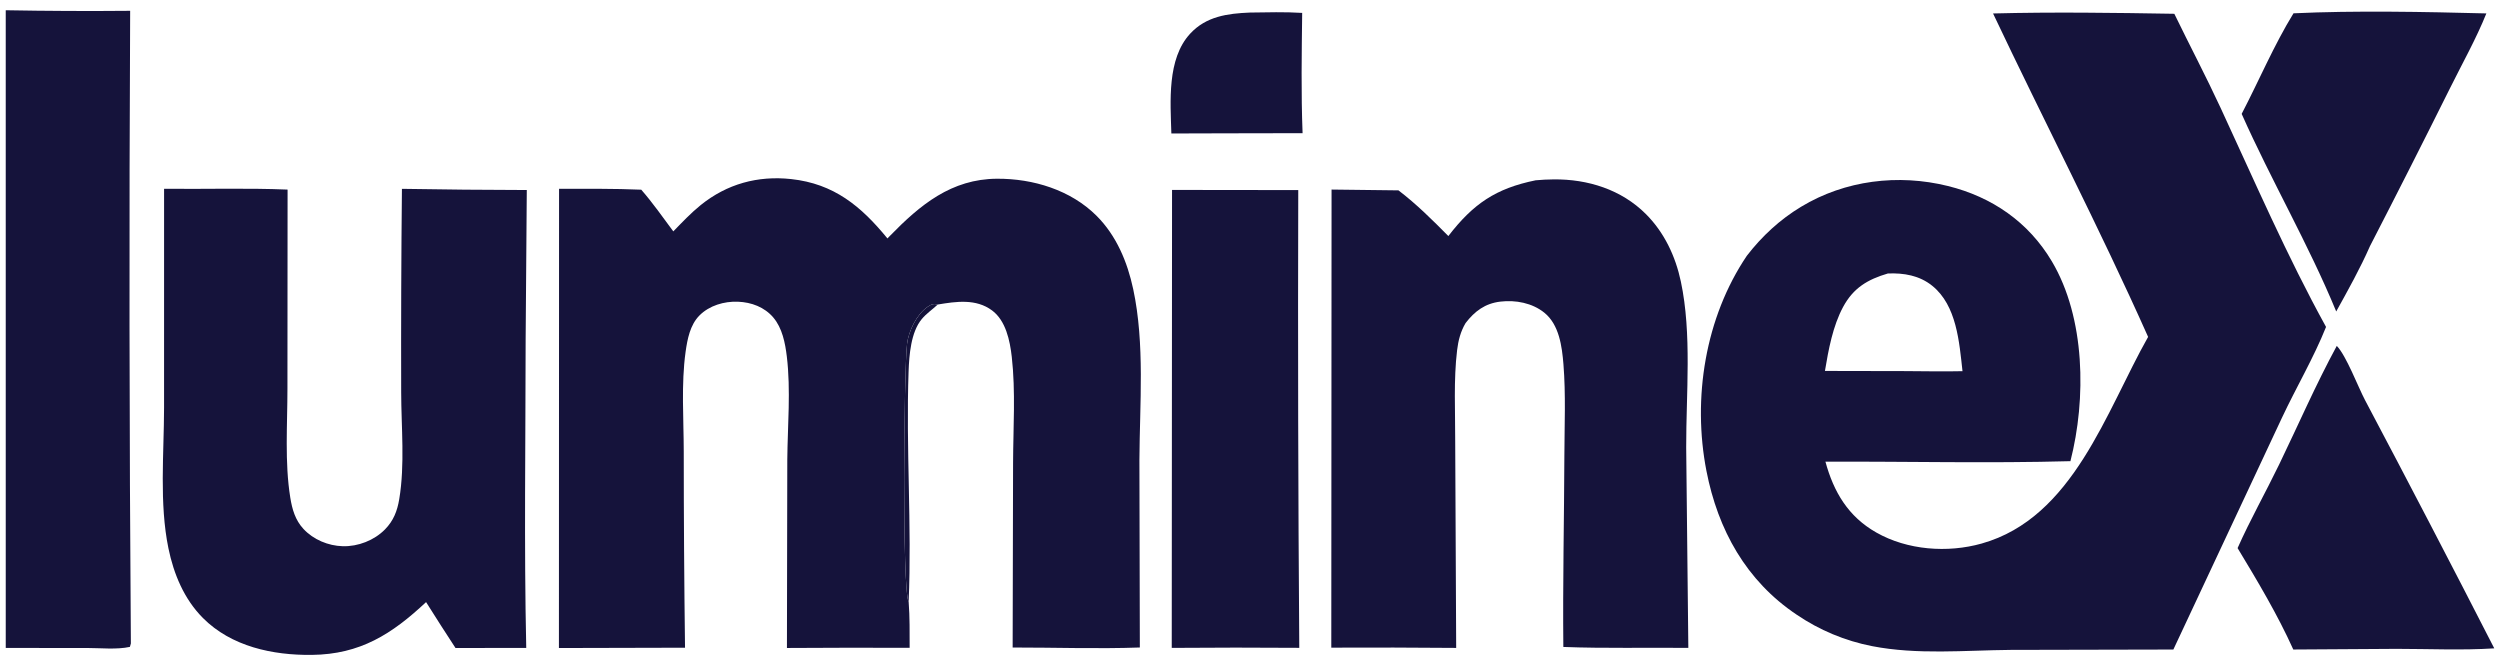 <svg width="218" height="58" viewBox="0 0 218 58" fill="none" xmlns="http://www.w3.org/2000/svg">
<path d="M173.794 1.174C179.046 1.038 184.348 1.114 189.601 1.202C190.93 3.94 192.348 6.629 193.63 9.393C196.592 15.781 199.431 22.343 202.831 28.509C201.756 31.198 200.225 33.788 198.991 36.418L189.517 56.639L175.321 56.671C171.313 56.707 167.202 57.114 163.239 56.342C162.652 56.227 162.072 56.083 161.5 55.909C160.928 55.735 160.366 55.533 159.814 55.303C159.262 55.073 158.723 54.815 158.198 54.53C157.672 54.245 157.162 53.934 156.667 53.598C152.26 50.646 149.801 46.199 148.801 41.062C147.568 34.73 148.691 27.685 152.324 22.304C153.641 20.595 155.209 19.145 157.06 18.027C160.896 15.711 165.527 15.149 169.856 16.219C173.705 17.171 176.888 19.366 178.922 22.791C181.853 27.726 181.927 34.795 180.541 40.214C173.427 40.411 166.294 40.231 159.177 40.257C159.901 42.909 161.163 45.04 163.608 46.432C166.322 47.977 169.826 48.236 172.804 47.396C180.795 45.143 183.654 35.847 187.315 29.378C183.067 19.855 178.255 10.593 173.794 1.174ZM159.135 32.346L166.104 32.36C167.777 32.368 169.458 32.405 171.13 32.367C170.848 29.843 170.629 26.64 168.49 24.919C167.374 24.021 166.017 23.791 164.622 23.848C162.869 24.364 161.613 25.101 160.716 26.77C159.819 28.439 159.443 30.491 159.135 32.346Z" fill="#15133B"/>
<path d="M58.712 20.176C59.481 19.39 60.247 18.572 61.104 17.881C63.391 16.04 66.07 15.301 68.984 15.615C72.716 16.018 75.082 17.974 77.384 20.792L77.587 20.583C80.239 17.861 82.96 15.605 86.945 15.585C90.083 15.569 93.363 16.564 95.62 18.817C97.355 20.55 98.31 22.847 98.816 25.214C99.841 30.014 99.383 35.222 99.357 40.115L99.394 56.461C95.717 56.593 91.985 56.46 88.303 56.463L88.34 40.358C88.352 37.322 88.568 34.126 88.226 31.112C88.065 29.698 87.708 27.962 86.506 27.069C85.11 26.03 83.373 26.288 81.775 26.554C81.406 26.466 81.216 26.531 80.897 26.748C79.943 27.399 79.231 28.856 79.097 29.976C78.82 32.308 78.654 51.536 79.235 52.48C79.337 53.813 79.318 55.154 79.321 56.49C75.754 56.475 72.188 56.48 68.621 56.504L68.652 40.073C68.68 37.112 68.965 34.022 68.61 31.078C68.469 29.913 68.214 28.605 67.435 27.689C66.661 26.777 65.526 26.357 64.353 26.31C63.145 26.263 61.851 26.64 60.986 27.515C60.175 28.335 59.938 29.574 59.784 30.678C59.392 33.489 59.619 36.521 59.623 39.364C59.624 45.07 59.661 50.775 59.734 56.48L48.738 56.508L48.75 16.464C51.138 16.465 53.53 16.439 55.917 16.541C56.92 17.688 57.802 18.954 58.712 20.176Z" fill="#15133B"/>
<path d="M133.909 15.722C134.43 15.673 134.952 15.647 135.475 15.643C138.453 15.611 141.387 16.529 143.523 18.667C145.128 20.274 146.102 22.342 146.57 24.547C147.543 29.13 147.027 34.324 147.036 39.008L147.223 56.496C143.594 56.457 139.95 56.553 136.323 56.414C136.267 50.869 136.393 45.309 136.413 39.762C136.422 37.114 136.545 34.4 136.332 31.762C136.206 30.203 135.958 28.313 134.669 27.27C133.611 26.414 132.158 26.143 130.83 26.301C129.499 26.459 128.598 27.134 127.798 28.172C127.364 28.902 127.161 29.695 127.06 30.532C126.746 33.126 126.903 35.893 126.894 38.509L126.979 56.498C123.349 56.465 119.719 56.458 116.089 56.475L116.112 16.529L121.946 16.6C123.529 17.806 124.898 19.174 126.296 20.584C128.464 17.771 130.424 16.434 133.909 15.722Z" fill="#15133B"/>
<path d="M14.308 16.462C17.89 16.502 21.5 16.384 25.077 16.532L25.065 33.897C25.066 37.01 24.817 40.319 25.313 43.395C25.477 44.41 25.745 45.35 26.46 46.121C27.329 47.057 28.617 47.594 29.886 47.63C31.226 47.667 32.631 47.121 33.573 46.163C34.31 45.412 34.641 44.562 34.812 43.537C35.32 40.503 34.988 37.246 34.983 34.173C34.967 28.27 34.988 22.368 35.048 16.466C38.677 16.529 42.307 16.563 45.936 16.57L45.836 29.646C45.83 38.591 45.694 47.556 45.888 56.498L39.72 56.506C38.852 55.18 37.997 53.845 37.154 52.503C34.164 55.303 31.406 57.06 27.188 57.107C23.78 57.145 20.176 56.381 17.695 53.889C16.055 52.241 15.148 50.059 14.686 47.809C13.883 43.896 14.3 39.556 14.306 35.57L14.308 16.462Z" fill="#15133B"/>
<path d="M0.5 0.893C4.116 0.96 7.733 0.977 11.35 0.943C11.255 19.333 11.276 37.722 11.412 56.111L11.327 56.408C10.189 56.661 8.743 56.504 7.571 56.504L0.501 56.502L0.5 0.893Z" fill="#15133B"/>
<path d="M102.202 16.562L113.208 16.575C113.17 29.881 113.199 43.186 113.297 56.492C109.59 56.464 105.883 56.465 102.176 56.496L102.202 16.562Z" fill="#15133B"/>
<path d="M203.768 30.162C204.594 31.013 205.613 33.716 206.227 34.884C210.034 42.076 213.791 49.293 217.5 56.536C214.695 56.719 211.802 56.581 208.986 56.58L199.975 56.638C198.603 53.594 196.844 50.649 195.118 47.794C196.209 45.334 197.559 42.948 198.734 40.52C200.403 37.069 201.938 33.531 203.768 30.162Z" fill="#15133B"/>
<path d="M199.993 1.161C205.343 0.909 211.427 1.032 216.811 1.17C215.923 3.382 214.703 5.549 213.641 7.689C211.347 12.297 209.02 16.888 206.661 21.463C205.811 23.402 204.745 25.306 203.718 27.16C201.303 21.297 198.055 15.734 195.473 9.931C196.986 7.025 198.278 3.955 199.993 1.161Z" fill="#15133B"/>
<path d="M108.99 1.095C110.51 1.074 112.032 1.03 113.55 1.125C113.509 4.617 113.45 8.124 113.585 11.613L106.918 11.626L102.143 11.64C102.062 8.865 101.75 5.144 103.777 2.942C105.177 1.421 107.043 1.177 108.99 1.095Z" fill="#15133B"/>
<path d="M79.235 52.479C78.654 51.535 78.82 32.307 79.097 29.975C79.231 28.856 79.943 27.399 80.897 26.748C81.215 26.53 81.406 26.465 81.775 26.554C81.312 26.984 80.781 27.338 80.376 27.826C79.429 28.967 79.281 30.956 79.229 32.392C78.991 39.071 79.519 45.801 79.235 52.479Z" fill="#15133B"/>
</svg>
